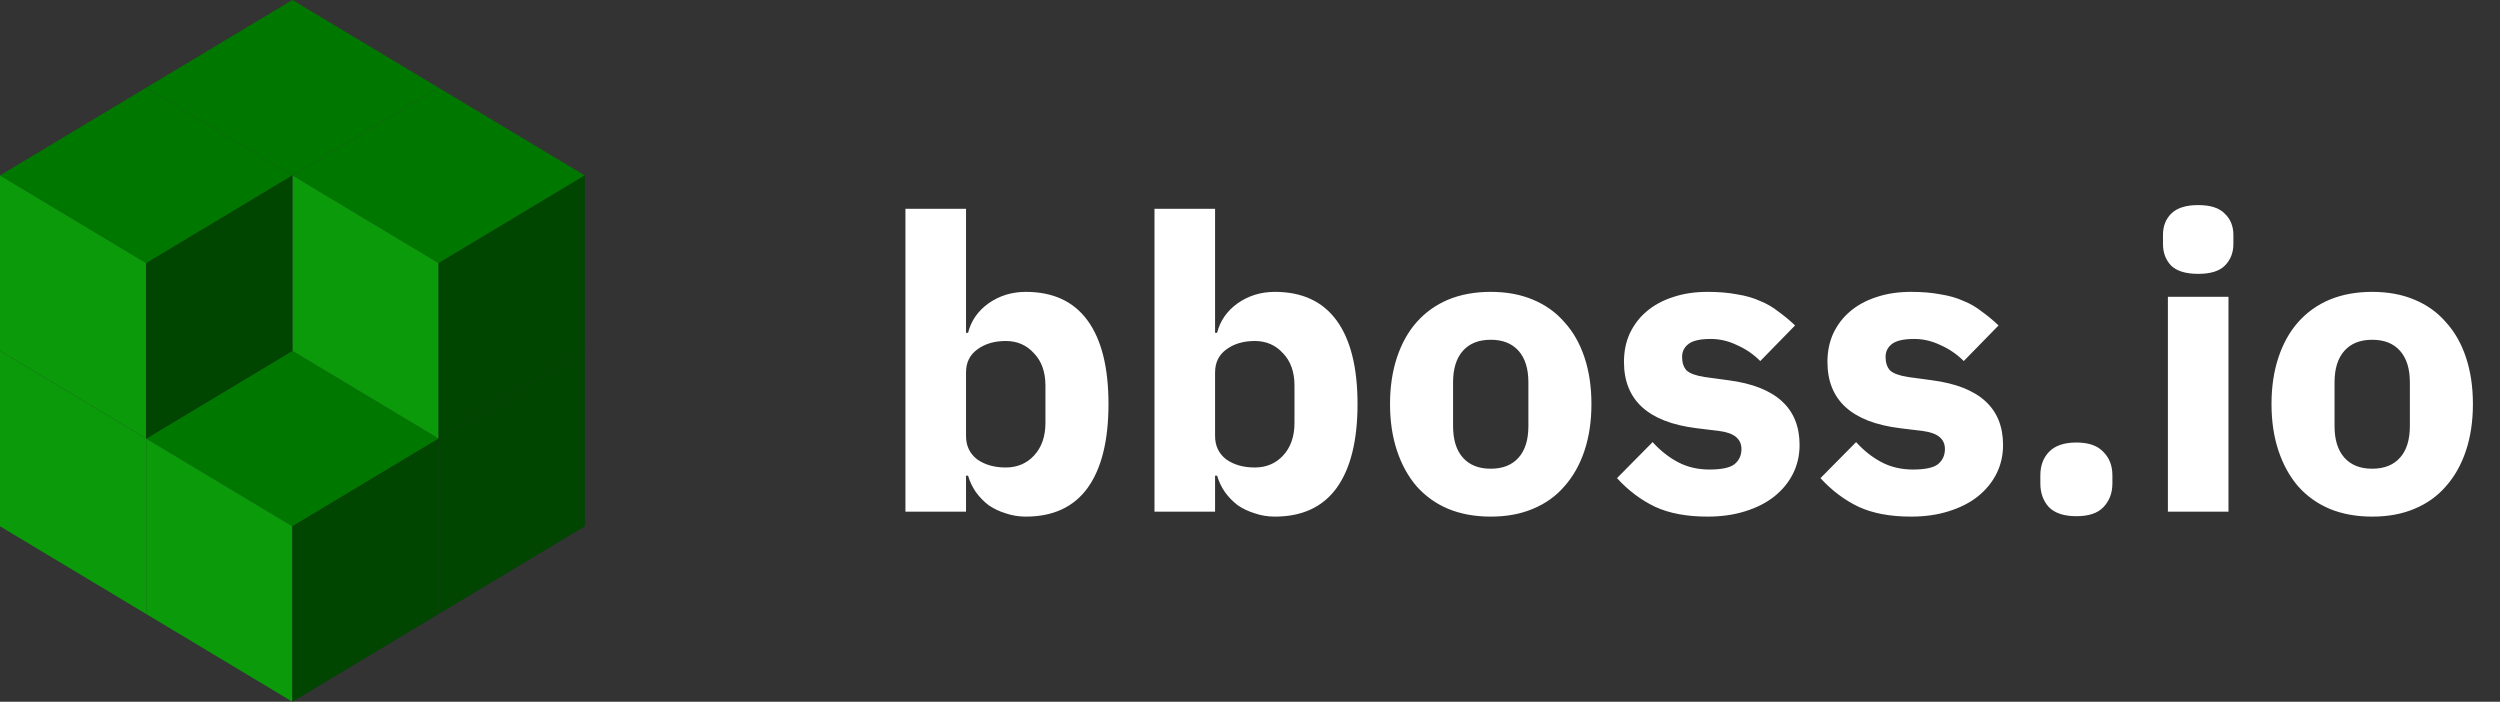 <svg width="171" height="48" viewBox="0 0 171 48" fill="none" xmlns="http://www.w3.org/2000/svg">
<rect x="0" y="0" width="171" height="48" fill="#333333" stroke="none"/>
<path d="M4.57924e-07 12L10 6L20 12L10 18L4.57924e-07 12Z" fill="#007800"/>
<path d="M20 12L30 6L40 12L30 18L20 12Z" fill="#007800"/>
<path d="M10 30L20 24L30 30L20 36L10 30Z" fill="#007800"/>
<path d="M10 6L20 -7.63195e-07L30 6L20 12L10 6Z" fill="#007800"/>
<path d="M0 12L10 18L10 30L0 24L0 12Z" fill="#0A9A0A"/>
<path d="M20 12L30 18L30 30L20 24L20 12Z" fill="#0A9A0A"/>
<path d="M0 24L10 30L10 42L0 36L0 24Z" fill="#0A9A0A"/>
<path d="M10 30L20 36L20 48L10 42L10 30Z" fill="#0A9A0A"/>
<path d="M20 12L10 18L10 30L20 24L20 12Z" fill="#004500"/>
<path d="M40 12L30 18L30 30L40 24L40 12Z" fill="#004500"/>
<path d="M40 24L30 30L30 42L40 36L40 24Z" fill="#004500"/>
<path d="M30 30L20 36L20 48L30 42L30 30Z" fill="#004500"/>
<path d="M61.932 14.28H66.076V22.764H66.216C66.421 21.943 66.888 21.271 67.616 20.748C68.363 20.225 69.212 19.964 70.164 19.964C72.031 19.964 73.44 20.617 74.392 21.924C75.344 23.231 75.82 25.135 75.82 27.636C75.82 30.137 75.344 32.051 74.392 33.376C73.44 34.683 72.031 35.336 70.164 35.336C69.679 35.336 69.221 35.261 68.792 35.112C68.363 34.981 67.971 34.795 67.616 34.552C67.28 34.291 66.991 33.992 66.748 33.656C66.505 33.301 66.328 32.928 66.216 32.536H66.076V35H61.932V14.28ZM68.792 31.976C69.576 31.976 70.22 31.705 70.724 31.164C71.247 30.604 71.508 29.857 71.508 28.924V26.376C71.508 25.443 71.247 24.705 70.724 24.164C70.22 23.604 69.576 23.324 68.792 23.324C68.008 23.324 67.355 23.52 66.832 23.912C66.328 24.285 66.076 24.808 66.076 25.48V29.82C66.076 30.492 66.328 31.024 66.832 31.416C67.355 31.789 68.008 31.976 68.792 31.976ZM78.967 14.28H83.111V22.764H83.251C83.457 21.943 83.923 21.271 84.651 20.748C85.398 20.225 86.247 19.964 87.199 19.964C89.066 19.964 90.475 20.617 91.427 21.924C92.379 23.231 92.855 25.135 92.855 27.636C92.855 30.137 92.379 32.051 91.427 33.376C90.475 34.683 89.066 35.336 87.199 35.336C86.714 35.336 86.257 35.261 85.827 35.112C85.398 34.981 85.006 34.795 84.651 34.552C84.315 34.291 84.026 33.992 83.783 33.656C83.54 33.301 83.363 32.928 83.251 32.536H83.111V35H78.967V14.28ZM85.827 31.976C86.611 31.976 87.255 31.705 87.759 31.164C88.282 30.604 88.543 29.857 88.543 28.924V26.376C88.543 25.443 88.282 24.705 87.759 24.164C87.255 23.604 86.611 23.324 85.827 23.324C85.043 23.324 84.39 23.52 83.867 23.912C83.363 24.285 83.111 24.808 83.111 25.48V29.82C83.111 30.492 83.363 31.024 83.867 31.416C84.39 31.789 85.043 31.976 85.827 31.976ZM101.966 35.336C100.884 35.336 99.913 35.159 99.054 34.804C98.214 34.449 97.496 33.936 96.898 33.264C96.32 32.592 95.872 31.78 95.554 30.828C95.237 29.876 95.078 28.812 95.078 27.636C95.078 26.46 95.237 25.396 95.554 24.444C95.872 23.492 96.32 22.689 96.898 22.036C97.496 21.364 98.214 20.851 99.054 20.496C99.913 20.141 100.884 19.964 101.966 19.964C103.049 19.964 104.01 20.141 104.85 20.496C105.709 20.851 106.428 21.364 107.006 22.036C107.604 22.689 108.061 23.492 108.378 24.444C108.696 25.396 108.854 26.46 108.854 27.636C108.854 28.812 108.696 29.876 108.378 30.828C108.061 31.78 107.604 32.592 107.006 33.264C106.428 33.936 105.709 34.449 104.85 34.804C104.01 35.159 103.049 35.336 101.966 35.336ZM101.966 32.06C102.788 32.06 103.422 31.808 103.87 31.304C104.318 30.8 104.542 30.081 104.542 29.148V26.152C104.542 25.219 104.318 24.5 103.87 23.996C103.422 23.492 102.788 23.24 101.966 23.24C101.145 23.24 100.51 23.492 100.062 23.996C99.614 24.5 99.39 25.219 99.39 26.152V29.148C99.39 30.081 99.614 30.8 100.062 31.304C100.51 31.808 101.145 32.06 101.966 32.06ZM116.791 35.336C115.372 35.336 114.178 35.112 113.207 34.664C112.236 34.197 111.368 33.544 110.603 32.704L113.039 30.24C113.562 30.819 114.14 31.276 114.775 31.612C115.41 31.948 116.128 32.116 116.931 32.116C117.752 32.116 118.322 31.995 118.639 31.752C118.956 31.491 119.115 31.145 119.115 30.716C119.115 30.025 118.62 29.615 117.631 29.484L116.035 29.288C112.731 28.877 111.079 27.365 111.079 24.752C111.079 24.043 111.21 23.399 111.471 22.82C111.751 22.223 112.134 21.719 112.619 21.308C113.123 20.879 113.72 20.552 114.411 20.328C115.12 20.085 115.914 19.964 116.791 19.964C117.556 19.964 118.228 20.02 118.807 20.132C119.404 20.225 119.927 20.375 120.375 20.58C120.842 20.767 121.262 21.009 121.635 21.308C122.027 21.588 122.41 21.905 122.783 22.26L120.403 24.696C119.936 24.229 119.404 23.865 118.807 23.604C118.228 23.324 117.631 23.184 117.015 23.184C116.306 23.184 115.802 23.296 115.503 23.52C115.204 23.744 115.055 24.043 115.055 24.416C115.055 24.808 115.158 25.116 115.363 25.34C115.587 25.545 115.998 25.695 116.595 25.788L118.247 26.012C121.476 26.441 123.091 27.916 123.091 30.436C123.091 31.145 122.942 31.799 122.643 32.396C122.344 32.993 121.915 33.516 121.355 33.964C120.814 34.393 120.151 34.729 119.367 34.972C118.602 35.215 117.743 35.336 116.791 35.336ZM130.709 35.336C129.29 35.336 128.096 35.112 127.125 34.664C126.154 34.197 125.286 33.544 124.521 32.704L126.957 30.24C127.48 30.819 128.058 31.276 128.693 31.612C129.328 31.948 130.046 32.116 130.849 32.116C131.67 32.116 132.24 31.995 132.557 31.752C132.874 31.491 133.033 31.145 133.033 30.716C133.033 30.025 132.538 29.615 131.549 29.484L129.953 29.288C126.649 28.877 124.997 27.365 124.997 24.752C124.997 24.043 125.128 23.399 125.389 22.82C125.669 22.223 126.052 21.719 126.537 21.308C127.041 20.879 127.638 20.552 128.329 20.328C129.038 20.085 129.832 19.964 130.709 19.964C131.474 19.964 132.146 20.02 132.725 20.132C133.322 20.225 133.845 20.375 134.293 20.58C134.76 20.767 135.18 21.009 135.553 21.308C135.945 21.588 136.328 21.905 136.701 22.26L134.321 24.696C133.854 24.229 133.322 23.865 132.725 23.604C132.146 23.324 131.549 23.184 130.933 23.184C130.224 23.184 129.72 23.296 129.421 23.52C129.122 23.744 128.973 24.043 128.973 24.416C128.973 24.808 129.076 25.116 129.281 25.34C129.505 25.545 129.916 25.695 130.513 25.788L132.165 26.012C135.394 26.441 137.009 27.916 137.009 30.436C137.009 31.145 136.86 31.799 136.561 32.396C136.262 32.993 135.833 33.516 135.273 33.964C134.732 34.393 134.069 34.729 133.285 34.972C132.52 35.215 131.661 35.336 130.709 35.336ZM142.024 35.308C141.184 35.308 140.558 35.103 140.148 34.692C139.756 34.263 139.56 33.721 139.56 33.068V32.508C139.56 31.855 139.756 31.323 140.148 30.912C140.558 30.483 141.184 30.268 142.024 30.268C142.864 30.268 143.48 30.483 143.872 30.912C144.282 31.323 144.488 31.855 144.488 32.508V33.068C144.488 33.721 144.282 34.263 143.872 34.692C143.48 35.103 142.864 35.308 142.024 35.308ZM150.356 18.732C149.516 18.732 148.9 18.545 148.508 18.172C148.134 17.78 147.948 17.285 147.948 16.688V16.072C147.948 15.475 148.134 14.989 148.508 14.616C148.9 14.224 149.516 14.028 150.356 14.028C151.196 14.028 151.802 14.224 152.176 14.616C152.568 14.989 152.764 15.475 152.764 16.072V16.688C152.764 17.285 152.568 17.78 152.176 18.172C151.802 18.545 151.196 18.732 150.356 18.732ZM148.284 20.3H152.428V35H148.284V20.3ZM162.259 35.336C161.177 35.336 160.206 35.159 159.347 34.804C158.507 34.449 157.789 33.936 157.191 33.264C156.613 32.592 156.165 31.78 155.847 30.828C155.53 29.876 155.371 28.812 155.371 27.636C155.371 26.46 155.53 25.396 155.847 24.444C156.165 23.492 156.613 22.689 157.191 22.036C157.789 21.364 158.507 20.851 159.347 20.496C160.206 20.141 161.177 19.964 162.259 19.964C163.342 19.964 164.303 20.141 165.143 20.496C166.002 20.851 166.721 21.364 167.299 22.036C167.897 22.689 168.354 23.492 168.671 24.444C168.989 25.396 169.147 26.46 169.147 27.636C169.147 28.812 168.989 29.876 168.671 30.828C168.354 31.78 167.897 32.592 167.299 33.264C166.721 33.936 166.002 34.449 165.143 34.804C164.303 35.159 163.342 35.336 162.259 35.336ZM162.259 32.06C163.081 32.06 163.715 31.808 164.163 31.304C164.611 30.8 164.835 30.081 164.835 29.148V26.152C164.835 25.219 164.611 24.5 164.163 23.996C163.715 23.492 163.081 23.24 162.259 23.24C161.438 23.24 160.803 23.492 160.355 23.996C159.907 24.5 159.683 25.219 159.683 26.152V29.148C159.683 30.081 159.907 30.8 160.355 31.304C160.803 31.808 161.438 32.06 162.259 32.06Z" fill="white"/>
</svg>

